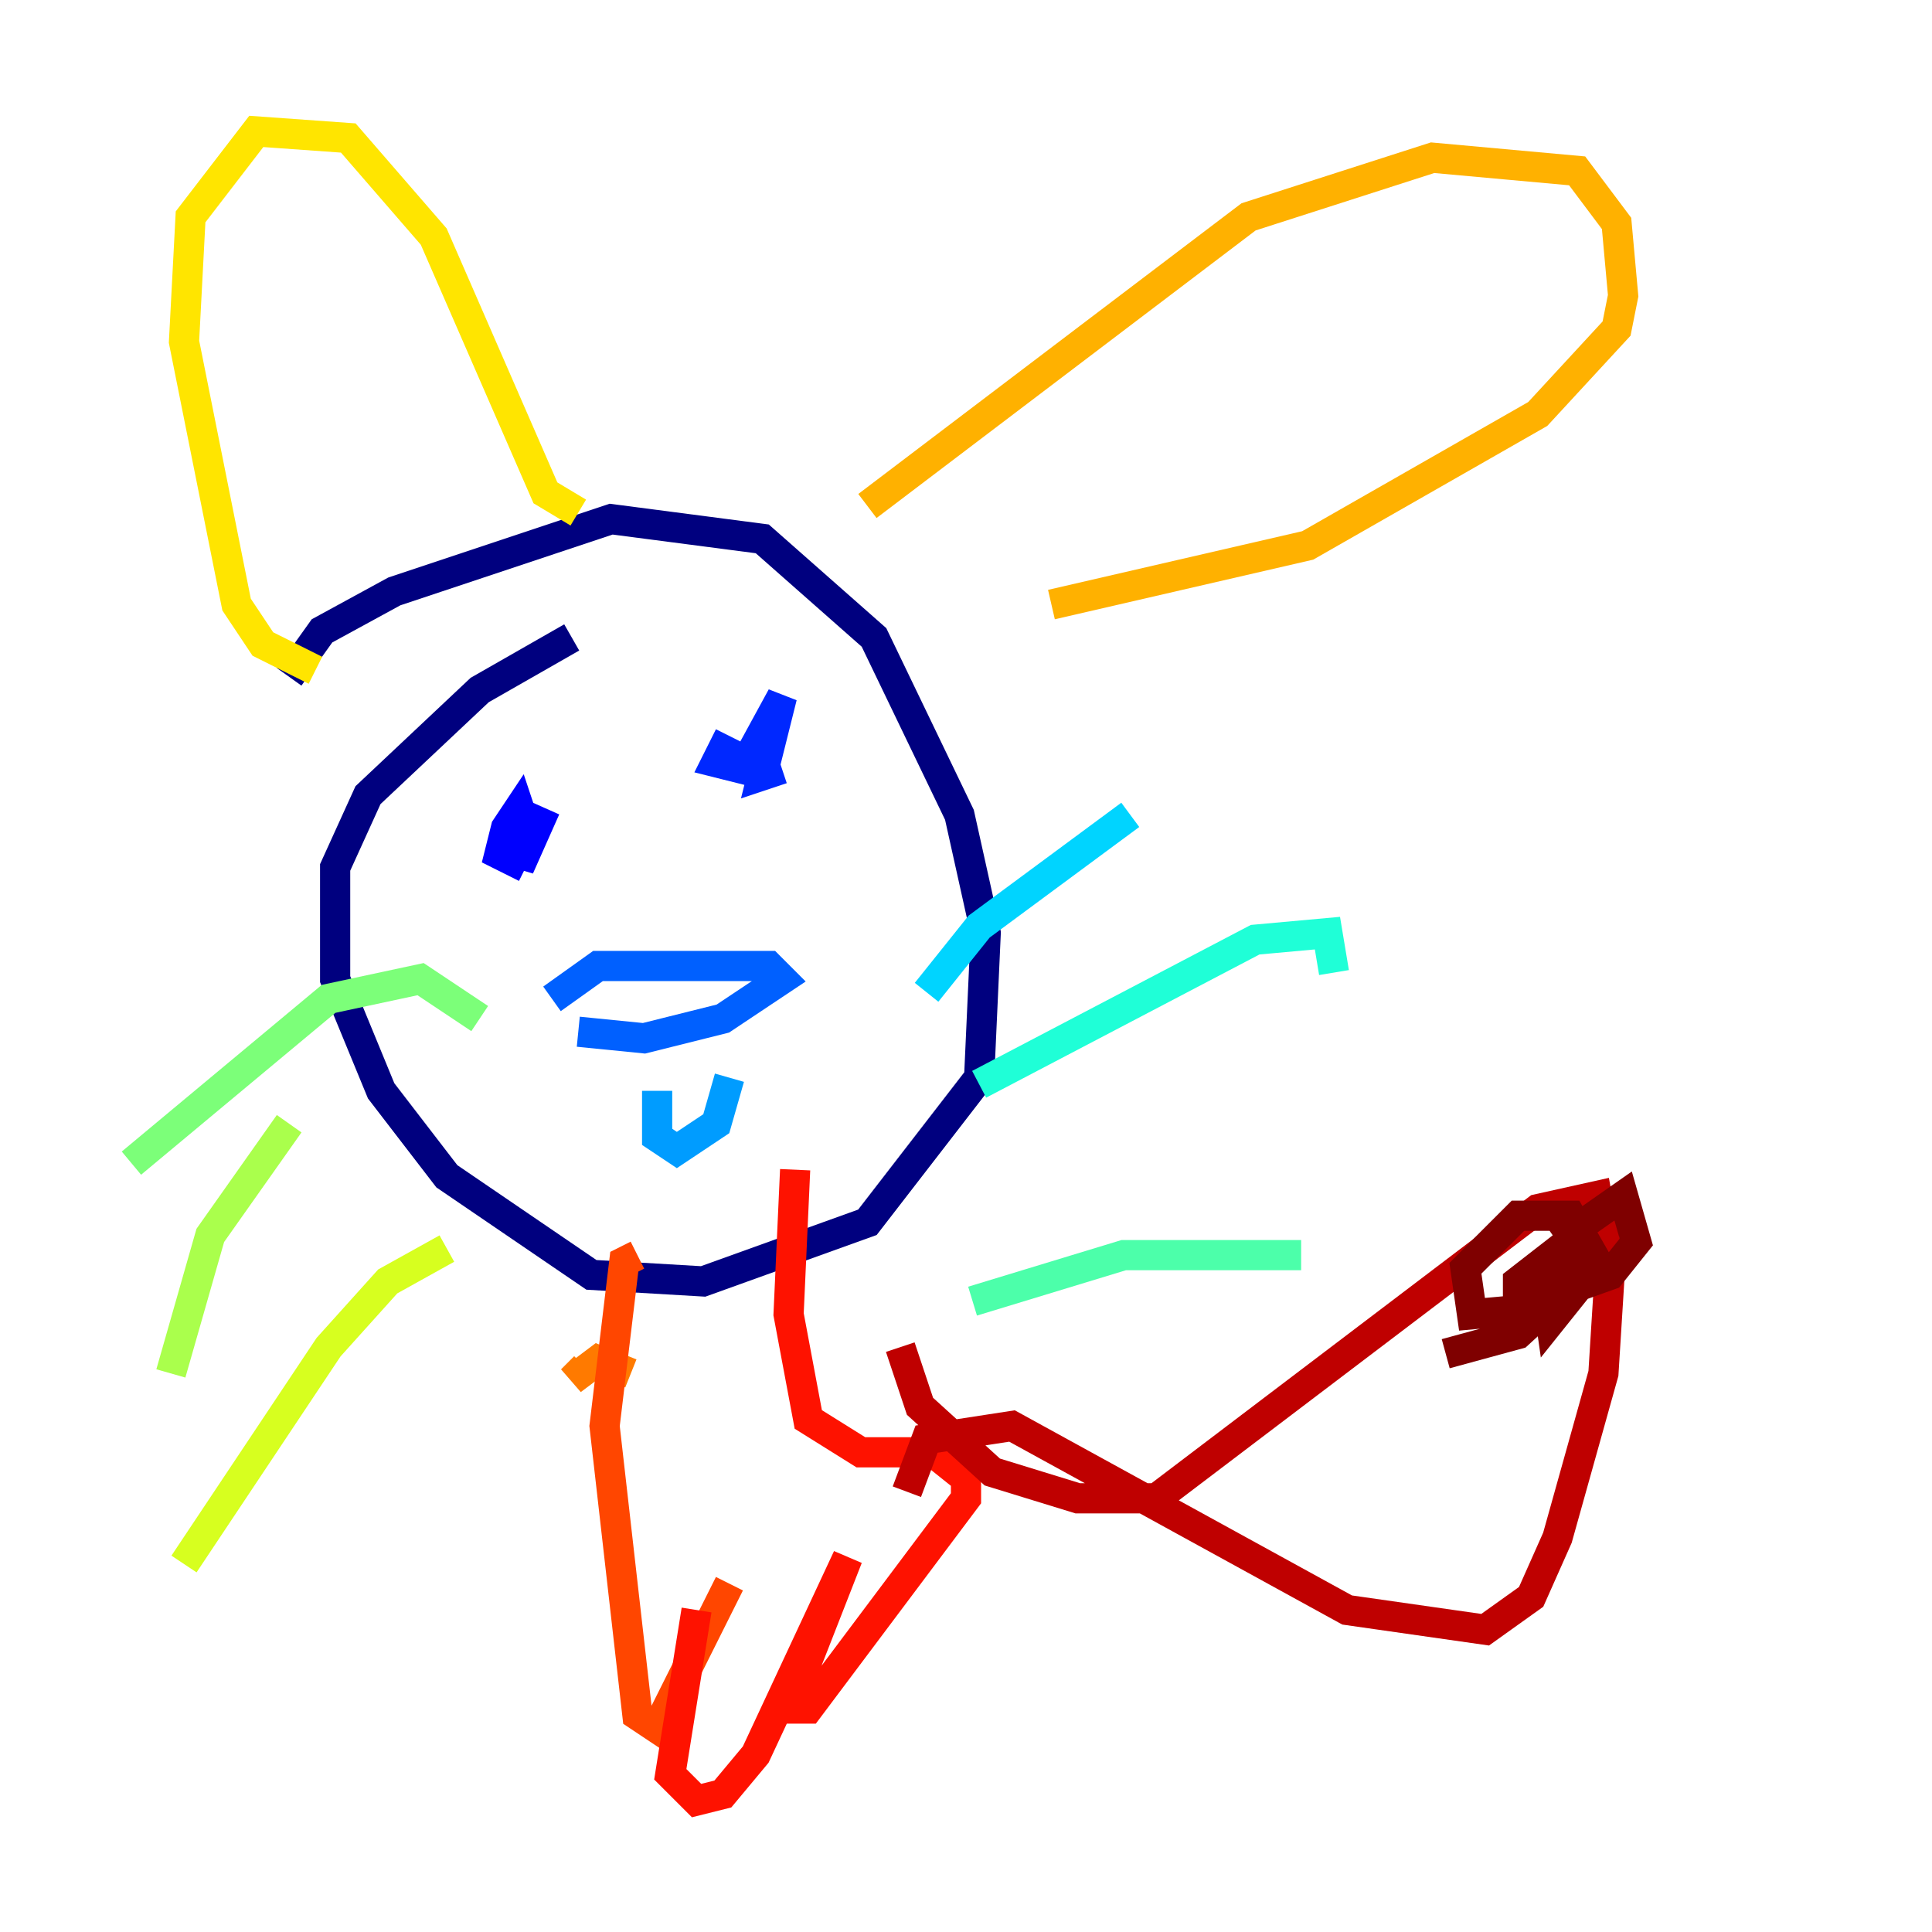 <?xml version="1.0" encoding="utf-8" ?>
<svg baseProfile="tiny" height="128" version="1.2" viewBox="0,0,128,128" width="128" xmlns="http://www.w3.org/2000/svg" xmlns:ev="http://www.w3.org/2001/xml-events" xmlns:xlink="http://www.w3.org/1999/xlink"><defs /><polyline fill="none" points="19.157,44.843 21.333,41.796 26.122,39.184 40.49,34.395 50.503,35.701 57.905,42.231 63.565,53.986 65.306,61.823 64.871,71.401 57.469,80.98 46.585,84.898 39.184,84.463 29.605,77.932 25.252,72.272 22.204,64.871 22.204,57.469 24.381,52.68 31.782,45.714 37.878,42.231" stroke="#00007f" stroke-width="2" /><polyline fill="none" points="34.395,55.292 34.395,55.292" stroke="#0000bf" stroke-width="2" /><polyline fill="none" points="34.83,57.469 33.088,56.599 33.524,54.857 34.395,53.551 34.83,54.857 34.395,57.469 36.136,53.551" stroke="#0000fe" stroke-width="2" /><polyline fill="none" points="48.327,48.762 47.456,50.503 49.197,50.939 51.809,46.15 50.503,51.374 51.809,50.939" stroke="#0028ff" stroke-width="2" /><polyline fill="none" points="36.571,66.177 39.619,64.0 50.939,64.0 51.809,64.871 47.891,67.483 42.667,68.789 38.313,68.354" stroke="#0060ff" stroke-width="2" /><polyline fill="none" points="43.537,72.272 43.537,75.32 44.843,76.191 47.456,74.449 48.327,71.401" stroke="#009cff" stroke-width="2" /><polyline fill="none" points="61.388,65.742 64.871,61.388 74.884,53.986" stroke="#00d4ff" stroke-width="2" /><polyline fill="none" points="64.871,71.837 83.156,62.258 87.946,61.823 88.381,64.435" stroke="#1fffd7" stroke-width="2" /><polyline fill="none" points="64.435,86.204 74.449,83.156 86.204,83.156" stroke="#4cffaa" stroke-width="2" /><polyline fill="none" points="31.782,67.483 27.864,64.871 21.769,66.177 8.707,77.061" stroke="#7cff79" stroke-width="2" /><polyline fill="none" points="19.157,74.449 13.932,81.85 11.32,90.993" stroke="#aaff4c" stroke-width="2" /><polyline fill="none" points="29.605,82.721 25.687,84.898 21.769,89.252 12.191,103.619" stroke="#d7ff1f" stroke-width="2" /><polyline fill="none" points="20.898,44.408 17.415,42.667 15.674,40.054 12.191,22.64 12.626,14.367 16.98,8.707 23.075,9.143 28.735,15.674 36.136,32.653 38.313,33.959" stroke="#ffe500" stroke-width="2" /><polyline fill="none" points="57.469,33.524 82.721,14.367 94.912,10.449 104.49,11.32 107.102,14.803 107.537,19.592 107.102,21.769 101.878,27.429 86.639,36.136 69.66,40.054" stroke="#ffb100" stroke-width="2" /><polyline fill="none" points="41.796,90.993 39.619,90.122 37.878,91.429 38.748,90.558" stroke="#ff7a00" stroke-width="2" /><polyline fill="none" points="42.231,83.156 41.361,83.592 40.054,94.476 42.231,113.633 43.537,114.503 48.327,104.925" stroke="#ff4600" stroke-width="2" /><polyline fill="none" points="46.15,106.667 44.408,117.551 46.15,119.293 47.891,118.857 50.068,116.245 56.163,103.184 52.245,113.197 53.551,113.197 64.0,99.265 64.0,97.959 61.823,96.218 57.034,96.218 53.551,94.041 52.245,87.075 52.68,77.497" stroke="#fe1200" stroke-width="2" /><polyline fill="none" points="59.646,89.252 60.952,93.17 65.742,97.524 71.401,99.265 76.626,99.265 101.878,80.109 105.796,79.238 106.667,84.027 106.231,90.993 103.184,101.878 101.442,105.796 98.395,107.973 89.252,106.667 67.048,94.476 61.388,95.347 60.082,98.83" stroke="#bf0000" stroke-width="2" /><polyline fill="none" points="103.184,82.286 107.537,79.238 108.408,82.286 106.667,84.463 100.571,86.639 100.571,84.898 104.49,81.85 104.49,85.333 102.748,87.51 102.313,84.463 104.49,83.156 102.313,86.639 97.524,87.075 97.088,84.027 100.571,80.544 104.054,80.544 105.796,83.592 100.571,88.381 95.782,89.687" stroke="#7f0000" stroke-width="2" /></svg>